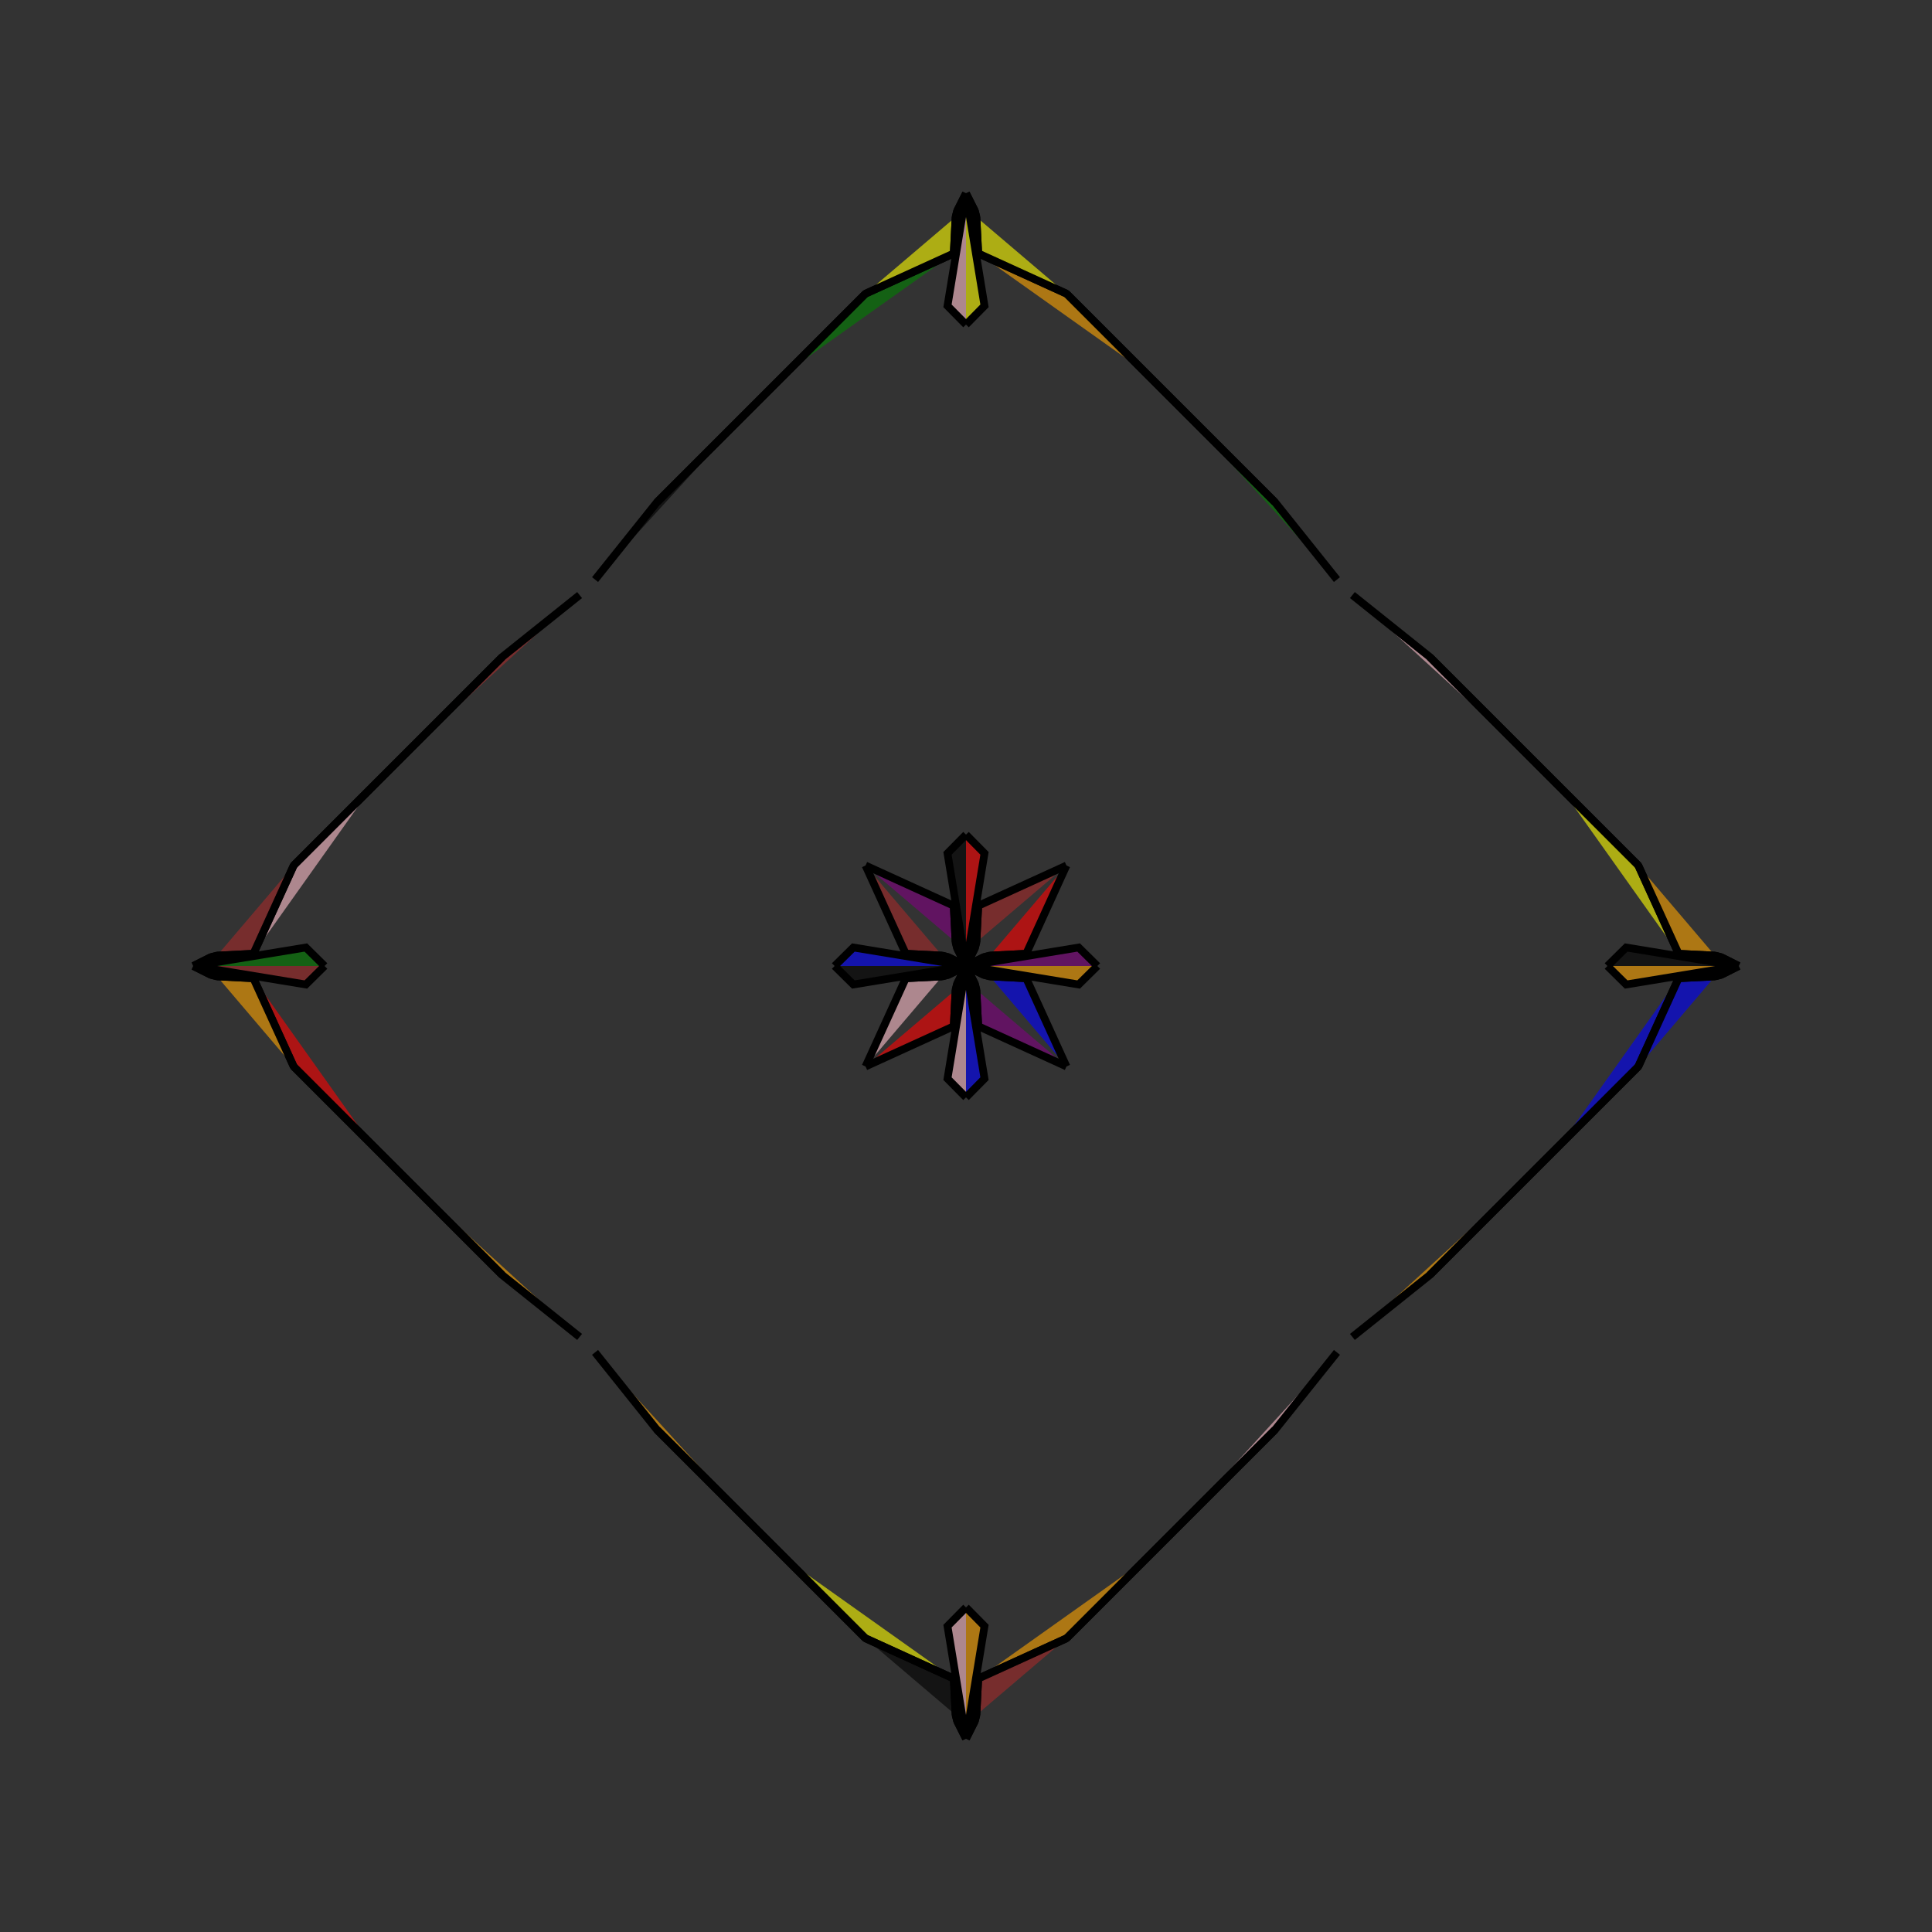 <?xml version="1.0" encoding="UTF-8"?>
<svg xmlns="http://www.w3.org/2000/svg" xmlns:xlink="http://www.w3.org/1999/xlink"
     width="250" height="250" viewBox="-125.0 -125.0 250 250">
<rect x="-125.0" y="-125.0" width="250" height="250" fill="#333333" stroke="none"/>
<defs>
</defs>
<path d="M0.0,-0.0 L14.576,-2.394 L17.0,-0.0" fill="purple" fill-opacity="0.6" stroke="black" stroke-width="1" />
<path d="M0.0,-0.0 L14.576,2.394 L17.0,-0.0" fill="orange" fill-opacity="0.6" stroke="black" stroke-width="1" />
<path d="M48.0,50.0 L40.0,60.0 L27.0,73.0" fill="pink" fill-opacity="0.6" stroke="black" stroke-width="1" />
<path d="M48.0,-50.0 L40.0,-60.0 L27.0,-73.0" fill="green" fill-opacity="0.6" stroke="black" stroke-width="1" />
<path d="M40.0,60.0 L27.0,73.0 L24.0,76.0" fill="pink" fill-opacity="0.6" stroke="black" stroke-width="1" />
<path d="M40.0,-60.0 L27.0,-73.0 L24.0,-76.0" fill="black" fill-opacity="0.6" stroke="black" stroke-width="1" />
<path d="M27.0,73.0 L24.0,76.0 L23.0,77.0" fill="green" fill-opacity="0.6" stroke="black" stroke-width="1" />
<path d="M27.0,-73.0 L24.0,-76.0 L23.0,-77.0" fill="orange" fill-opacity="0.6" stroke="black" stroke-width="1" />
<path d="M24.0,76.0 L23.0,77.0 L13.0,87.0" fill="red" fill-opacity="0.6" stroke="black" stroke-width="1" />
<path d="M24.0,-76.0 L23.0,-77.0 L13.0,-87.0" fill="black" fill-opacity="0.6" stroke="black" stroke-width="1" />
<path d="M23.0,77.0 L13.0,87.0 L1.584,92.208" fill="orange" fill-opacity="0.6" stroke="black" stroke-width="1" />
<path d="M23.0,-77.0 L13.0,-87.0 L1.584,-92.208" fill="orange" fill-opacity="0.6" stroke="black" stroke-width="1" />
<path d="M13.0,-13.0 L7.792,-1.584 L3.083,-1.345" fill="red" fill-opacity="0.6" stroke="black" stroke-width="1" />
<path d="M13.0,13.0 L7.792,1.584 L3.083,1.345" fill="blue" fill-opacity="0.6" stroke="black" stroke-width="1" />
<path d="M7.792,-1.584 L3.083,-1.345 L2.259,-1.131" fill="brown" fill-opacity="0.6" stroke="black" stroke-width="1" />
<path d="M7.792,1.584 L3.083,1.345 L2.259,1.131" fill="green" fill-opacity="0.6" stroke="black" stroke-width="1" />
<path d="M3.083,-1.345 L2.259,-1.131 L0.026,-0.008" fill="pink" fill-opacity="0.6" stroke="black" stroke-width="1" />
<path d="M3.083,1.345 L2.259,1.131 L0.026,0.008" fill="blue" fill-opacity="0.6" stroke="black" stroke-width="1" />
<path d="M2.259,-1.131 L0.026,-0.008 L0.0,-0.0" fill="brown" fill-opacity="0.6" stroke="black" stroke-width="1" />
<path d="M2.259,1.131 L0.026,0.008 L0.0,-0.0" fill="yellow" fill-opacity="0.6" stroke="black" stroke-width="1" />
<path d="M0.0,-0.0 L-14.576,-2.394 L-17.0,-0.0" fill="blue" fill-opacity="0.6" stroke="black" stroke-width="1" />
<path d="M0.0,-0.0 L-14.576,2.394 L-17.0,-0.0" fill="black" fill-opacity="0.6" stroke="black" stroke-width="1" />
<path d="M-48.0,50.0 L-40.0,60.0 L-27.0,73.0" fill="orange" fill-opacity="0.6" stroke="black" stroke-width="1" />
<path d="M-48.0,-50.0 L-40.0,-60.0 L-27.0,-73.0" fill="black" fill-opacity="0.6" stroke="black" stroke-width="1" />
<path d="M-40.0,60.0 L-27.0,73.0 L-24.0,76.0" fill="brown" fill-opacity="0.6" stroke="black" stroke-width="1" />
<path d="M-40.0,-60.0 L-27.0,-73.0 L-24.0,-76.0" fill="orange" fill-opacity="0.6" stroke="black" stroke-width="1" />
<path d="M-27.0,73.0 L-24.0,76.0 L-23.0,77.0" fill="orange" fill-opacity="0.6" stroke="black" stroke-width="1" />
<path d="M-27.0,-73.0 L-24.0,-76.0 L-23.0,-77.0" fill="pink" fill-opacity="0.6" stroke="black" stroke-width="1" />
<path d="M-24.0,76.0 L-23.0,77.0 L-13.0,87.0" fill="orange" fill-opacity="0.6" stroke="black" stroke-width="1" />
<path d="M-24.0,-76.0 L-23.0,-77.0 L-13.0,-87.0" fill="brown" fill-opacity="0.6" stroke="black" stroke-width="1" />
<path d="M-23.0,77.0 L-13.0,87.0 L-1.584,92.208" fill="yellow" fill-opacity="0.6" stroke="black" stroke-width="1" />
<path d="M-23.0,-77.0 L-13.0,-87.0 L-1.584,-92.208" fill="green" fill-opacity="0.6" stroke="black" stroke-width="1" />
<path d="M-13.0,-13.0 L-7.792,-1.584 L-3.083,-1.345" fill="brown" fill-opacity="0.6" stroke="black" stroke-width="1" />
<path d="M-13.0,13.0 L-7.792,1.584 L-3.083,1.345" fill="pink" fill-opacity="0.6" stroke="black" stroke-width="1" />
<path d="M-7.792,-1.584 L-3.083,-1.345 L-2.259,-1.131" fill="red" fill-opacity="0.6" stroke="black" stroke-width="1" />
<path d="M-7.792,1.584 L-3.083,1.345 L-2.259,1.131" fill="pink" fill-opacity="0.6" stroke="black" stroke-width="1" />
<path d="M-3.083,-1.345 L-2.259,-1.131 L-0.026,-0.008" fill="brown" fill-opacity="0.6" stroke="black" stroke-width="1" />
<path d="M-3.083,1.345 L-2.259,1.131 L-0.026,0.008" fill="black" fill-opacity="0.6" stroke="black" stroke-width="1" />
<path d="M-2.259,-1.131 L-0.026,-0.008 L0.0,-0.0" fill="pink" fill-opacity="0.6" stroke="black" stroke-width="1" />
<path d="M-2.259,1.131 L-0.026,0.008 L0.0,-0.0" fill="brown" fill-opacity="0.6" stroke="black" stroke-width="1" />
<path d="M100.0,-0.0 L85.424,2.394 L83.0,-0.0" fill="orange" fill-opacity="0.6" stroke="black" stroke-width="1" />
<path d="M100.0,-0.0 L85.424,-2.394 L83.0,-0.0" fill="black" fill-opacity="0.6" stroke="black" stroke-width="1" />
<path d="M50.0,48.0 L60.0,40.0 L73.0,27.0" fill="orange" fill-opacity="0.6" stroke="black" stroke-width="1" />
<path d="M50.0,-48.0 L60.0,-40.0 L73.0,-27.0" fill="pink" fill-opacity="0.6" stroke="black" stroke-width="1" />
<path d="M60.0,40.0 L73.0,27.0 L76.0,24.0" fill="orange" fill-opacity="0.6" stroke="black" stroke-width="1" />
<path d="M60.0,-40.0 L73.0,-27.0 L76.0,-24.0" fill="orange" fill-opacity="0.6" stroke="black" stroke-width="1" />
<path d="M73.0,27.0 L76.0,24.0 L77.0,23.0" fill="black" fill-opacity="0.6" stroke="black" stroke-width="1" />
<path d="M73.0,-27.0 L76.0,-24.0 L77.0,-23.0" fill="purple" fill-opacity="0.6" stroke="black" stroke-width="1" />
<path d="M76.0,24.0 L77.0,23.0 L87.0,13.0" fill="blue" fill-opacity="0.6" stroke="black" stroke-width="1" />
<path d="M76.0,-24.0 L77.0,-23.0 L87.0,-13.0" fill="blue" fill-opacity="0.6" stroke="black" stroke-width="1" />
<path d="M77.0,23.0 L87.0,13.0 L92.208,1.584" fill="blue" fill-opacity="0.6" stroke="black" stroke-width="1" />
<path d="M77.0,-23.0 L87.0,-13.0 L92.208,-1.584" fill="yellow" fill-opacity="0.6" stroke="black" stroke-width="1" />
<path d="M87.0,13.0 L92.208,1.584 L96.917,1.345" fill="blue" fill-opacity="0.6" stroke="black" stroke-width="1" />
<path d="M87.0,-13.0 L92.208,-1.584 L96.917,-1.345" fill="orange" fill-opacity="0.6" stroke="black" stroke-width="1" />
<path d="M92.208,1.584 L96.917,1.345 L97.741,1.131" fill="pink" fill-opacity="0.6" stroke="black" stroke-width="1" />
<path d="M92.208,-1.584 L96.917,-1.345 L97.741,-1.131" fill="black" fill-opacity="0.6" stroke="black" stroke-width="1" />
<path d="M96.917,1.345 L97.741,1.131 L99.974,0.008" fill="purple" fill-opacity="0.6" stroke="black" stroke-width="1" />
<path d="M96.917,-1.345 L97.741,-1.131 L99.974,-0.008" fill="purple" fill-opacity="0.6" stroke="black" stroke-width="1" />
<path d="M97.741,1.131 L99.974,0.008 L100.0,-0.0" fill="green" fill-opacity="0.6" stroke="black" stroke-width="1" />
<path d="M97.741,-1.131 L99.974,-0.008 L100.0,-0.0" fill="yellow" fill-opacity="0.6" stroke="black" stroke-width="1" />
<path d="M0.0,-0.0 L2.394,-14.576 L0.0,-17.0" fill="red" fill-opacity="0.6" stroke="black" stroke-width="1" />
<path d="M0.0,-0.0 L2.394,14.576 L0.0,17.0" fill="blue" fill-opacity="0.6" stroke="black" stroke-width="1" />
<path d="M0.0,100.0 L2.394,85.424 L0.0,83.0" fill="orange" fill-opacity="0.6" stroke="black" stroke-width="1" />
<path d="M0.0,-100.0 L2.394,-85.424 L0.0,-83.0" fill="yellow" fill-opacity="0.6" stroke="black" stroke-width="1" />
<path d="M13.0,-13.0 L1.584,-7.792 L1.345,-3.083" fill="brown" fill-opacity="0.6" stroke="black" stroke-width="1" />
<path d="M13.0,13.0 L1.584,7.792 L1.345,3.083" fill="purple" fill-opacity="0.6" stroke="black" stroke-width="1" />
<path d="M13.0,87.0 L1.584,92.208 L1.345,96.917" fill="brown" fill-opacity="0.6" stroke="black" stroke-width="1" />
<path d="M13.0,-87.0 L1.584,-92.208 L1.345,-96.917" fill="yellow" fill-opacity="0.6" stroke="black" stroke-width="1" />
<path d="M1.584,-7.792 L1.345,-3.083 L1.131,-2.259" fill="purple" fill-opacity="0.6" stroke="black" stroke-width="1" />
<path d="M1.584,7.792 L1.345,3.083 L1.131,2.259" fill="green" fill-opacity="0.6" stroke="black" stroke-width="1" />
<path d="M1.584,92.208 L1.345,96.917 L1.131,97.741" fill="red" fill-opacity="0.6" stroke="black" stroke-width="1" />
<path d="M1.584,-92.208 L1.345,-96.917 L1.131,-97.741" fill="green" fill-opacity="0.6" stroke="black" stroke-width="1" />
<path d="M1.345,-3.083 L1.131,-2.259 L0.008,-0.026" fill="brown" fill-opacity="0.6" stroke="black" stroke-width="1" />
<path d="M1.345,3.083 L1.131,2.259 L0.008,0.026" fill="yellow" fill-opacity="0.6" stroke="black" stroke-width="1" />
<path d="M1.345,96.917 L1.131,97.741 L0.008,99.974" fill="blue" fill-opacity="0.6" stroke="black" stroke-width="1" />
<path d="M1.345,-96.917 L1.131,-97.741 L0.008,-99.974" fill="brown" fill-opacity="0.6" stroke="black" stroke-width="1" />
<path d="M1.131,-2.259 L0.008,-0.026 L0.0,-0.0" fill="blue" fill-opacity="0.6" stroke="black" stroke-width="1" />
<path d="M1.131,2.259 L0.008,0.026 L0.0,-0.0" fill="pink" fill-opacity="0.6" stroke="black" stroke-width="1" />
<path d="M1.131,97.741 L0.008,99.974 L0.0,100.0" fill="brown" fill-opacity="0.6" stroke="black" stroke-width="1" />
<path d="M1.131,-97.741 L0.008,-99.974 L0.0,-100.0" fill="orange" fill-opacity="0.6" stroke="black" stroke-width="1" />
<path d="M0.0,100.0 L-2.394,85.424 L0.0,83.0" fill="pink" fill-opacity="0.6" stroke="black" stroke-width="1" />
<path d="M0.0,-0.0 L-2.394,-14.576 L0.0,-17.0" fill="black" fill-opacity="0.6" stroke="black" stroke-width="1" />
<path d="M0.0,-0.0 L-2.394,14.576 L0.0,17.0" fill="pink" fill-opacity="0.6" stroke="black" stroke-width="1" />
<path d="M0.0,-100.0 L-2.394,-85.424 L0.0,-83.0" fill="pink" fill-opacity="0.6" stroke="black" stroke-width="1" />
<path d="M-13.0,87.0 L-1.584,92.208 L-1.345,96.917" fill="black" fill-opacity="0.6" stroke="black" stroke-width="1" />
<path d="M-13.0,-13.0 L-1.584,-7.792 L-1.345,-3.083" fill="purple" fill-opacity="0.6" stroke="black" stroke-width="1" />
<path d="M-13.0,13.0 L-1.584,7.792 L-1.345,3.083" fill="red" fill-opacity="0.6" stroke="black" stroke-width="1" />
<path d="M-13.0,-87.0 L-1.584,-92.208 L-1.345,-96.917" fill="yellow" fill-opacity="0.6" stroke="black" stroke-width="1" />
<path d="M-1.584,92.208 L-1.345,96.917 L-1.131,97.741" fill="purple" fill-opacity="0.6" stroke="black" stroke-width="1" />
<path d="M-1.584,-7.792 L-1.345,-3.083 L-1.131,-2.259" fill="purple" fill-opacity="0.6" stroke="black" stroke-width="1" />
<path d="M-1.584,7.792 L-1.345,3.083 L-1.131,2.259" fill="red" fill-opacity="0.6" stroke="black" stroke-width="1" />
<path d="M-1.584,-92.208 L-1.345,-96.917 L-1.131,-97.741" fill="black" fill-opacity="0.6" stroke="black" stroke-width="1" />
<path d="M-1.345,96.917 L-1.131,97.741 L-0.008,99.974" fill="pink" fill-opacity="0.6" stroke="black" stroke-width="1" />
<path d="M-1.345,-3.083 L-1.131,-2.259 L-0.008,-0.026" fill="blue" fill-opacity="0.6" stroke="black" stroke-width="1" />
<path d="M-1.345,3.083 L-1.131,2.259 L-0.008,0.026" fill="brown" fill-opacity="0.6" stroke="black" stroke-width="1" />
<path d="M-1.345,-96.917 L-1.131,-97.741 L-0.008,-99.974" fill="purple" fill-opacity="0.6" stroke="black" stroke-width="1" />
<path d="M-1.131,97.741 L-0.008,99.974 L0.0,100.0" fill="orange" fill-opacity="0.6" stroke="black" stroke-width="1" />
<path d="M-1.131,-2.259 L-0.008,-0.026 L0.0,-0.0" fill="black" fill-opacity="0.6" stroke="black" stroke-width="1" />
<path d="M-1.131,2.259 L-0.008,0.026 L0.0,-0.0" fill="pink" fill-opacity="0.6" stroke="black" stroke-width="1" />
<path d="M-1.131,-97.741 L-0.008,-99.974 L0.0,-100.0" fill="pink" fill-opacity="0.6" stroke="black" stroke-width="1" />
<path d="M-100.0,-0.0 L-85.424,-2.394 L-83.0,-0.0" fill="green" fill-opacity="0.6" stroke="black" stroke-width="1" />
<path d="M-100.0,-0.0 L-85.424,2.394 L-83.0,-0.0" fill="brown" fill-opacity="0.6" stroke="black" stroke-width="1" />
<path d="M-50.0,-48.0 L-60.0,-40.0 L-73.0,-27.0" fill="brown" fill-opacity="0.6" stroke="black" stroke-width="1" />
<path d="M-50.0,48.0 L-60.0,40.0 L-73.0,27.0" fill="orange" fill-opacity="0.6" stroke="black" stroke-width="1" />
<path d="M-60.0,-40.0 L-73.0,-27.0 L-76.0,-24.0" fill="pink" fill-opacity="0.6" stroke="black" stroke-width="1" />
<path d="M-60.0,40.0 L-73.0,27.0 L-76.0,24.0" fill="black" fill-opacity="0.6" stroke="black" stroke-width="1" />
<path d="M-73.0,-27.0 L-76.0,-24.0 L-77.0,-23.0" fill="purple" fill-opacity="0.6" stroke="black" stroke-width="1" />
<path d="M-73.0,27.0 L-76.0,24.0 L-77.0,23.0" fill="blue" fill-opacity="0.6" stroke="black" stroke-width="1" />
<path d="M-76.0,-24.0 L-77.0,-23.0 L-87.0,-13.0" fill="red" fill-opacity="0.6" stroke="black" stroke-width="1" />
<path d="M-76.0,24.0 L-77.0,23.0 L-87.0,13.0" fill="black" fill-opacity="0.6" stroke="black" stroke-width="1" />
<path d="M-77.0,-23.0 L-87.0,-13.0 L-92.208,-1.584" fill="pink" fill-opacity="0.6" stroke="black" stroke-width="1" />
<path d="M-77.0,23.0 L-87.0,13.0 L-92.208,1.584" fill="red" fill-opacity="0.6" stroke="black" stroke-width="1" />
<path d="M-87.0,-13.0 L-92.208,-1.584 L-96.917,-1.345" fill="brown" fill-opacity="0.6" stroke="black" stroke-width="1" />
<path d="M-87.0,13.0 L-92.208,1.584 L-96.917,1.345" fill="orange" fill-opacity="0.6" stroke="black" stroke-width="1" />
<path d="M-92.208,-1.584 L-96.917,-1.345 L-97.741,-1.131" fill="blue" fill-opacity="0.6" stroke="black" stroke-width="1" />
<path d="M-92.208,1.584 L-96.917,1.345 L-97.741,1.131" fill="blue" fill-opacity="0.6" stroke="black" stroke-width="1" />
<path d="M-96.917,-1.345 L-97.741,-1.131 L-99.974,-0.008" fill="purple" fill-opacity="0.6" stroke="black" stroke-width="1" />
<path d="M-96.917,1.345 L-97.741,1.131 L-99.974,0.008" fill="blue" fill-opacity="0.6" stroke="black" stroke-width="1" />
<path d="M-97.741,-1.131 L-99.974,-0.008 L-100.0,-0.0" fill="purple" fill-opacity="0.6" stroke="black" stroke-width="1" />
<path d="M-97.741,1.131 L-99.974,0.008 L-100.0,-0.0" fill="orange" fill-opacity="0.6" stroke="black" stroke-width="1" />
</svg>